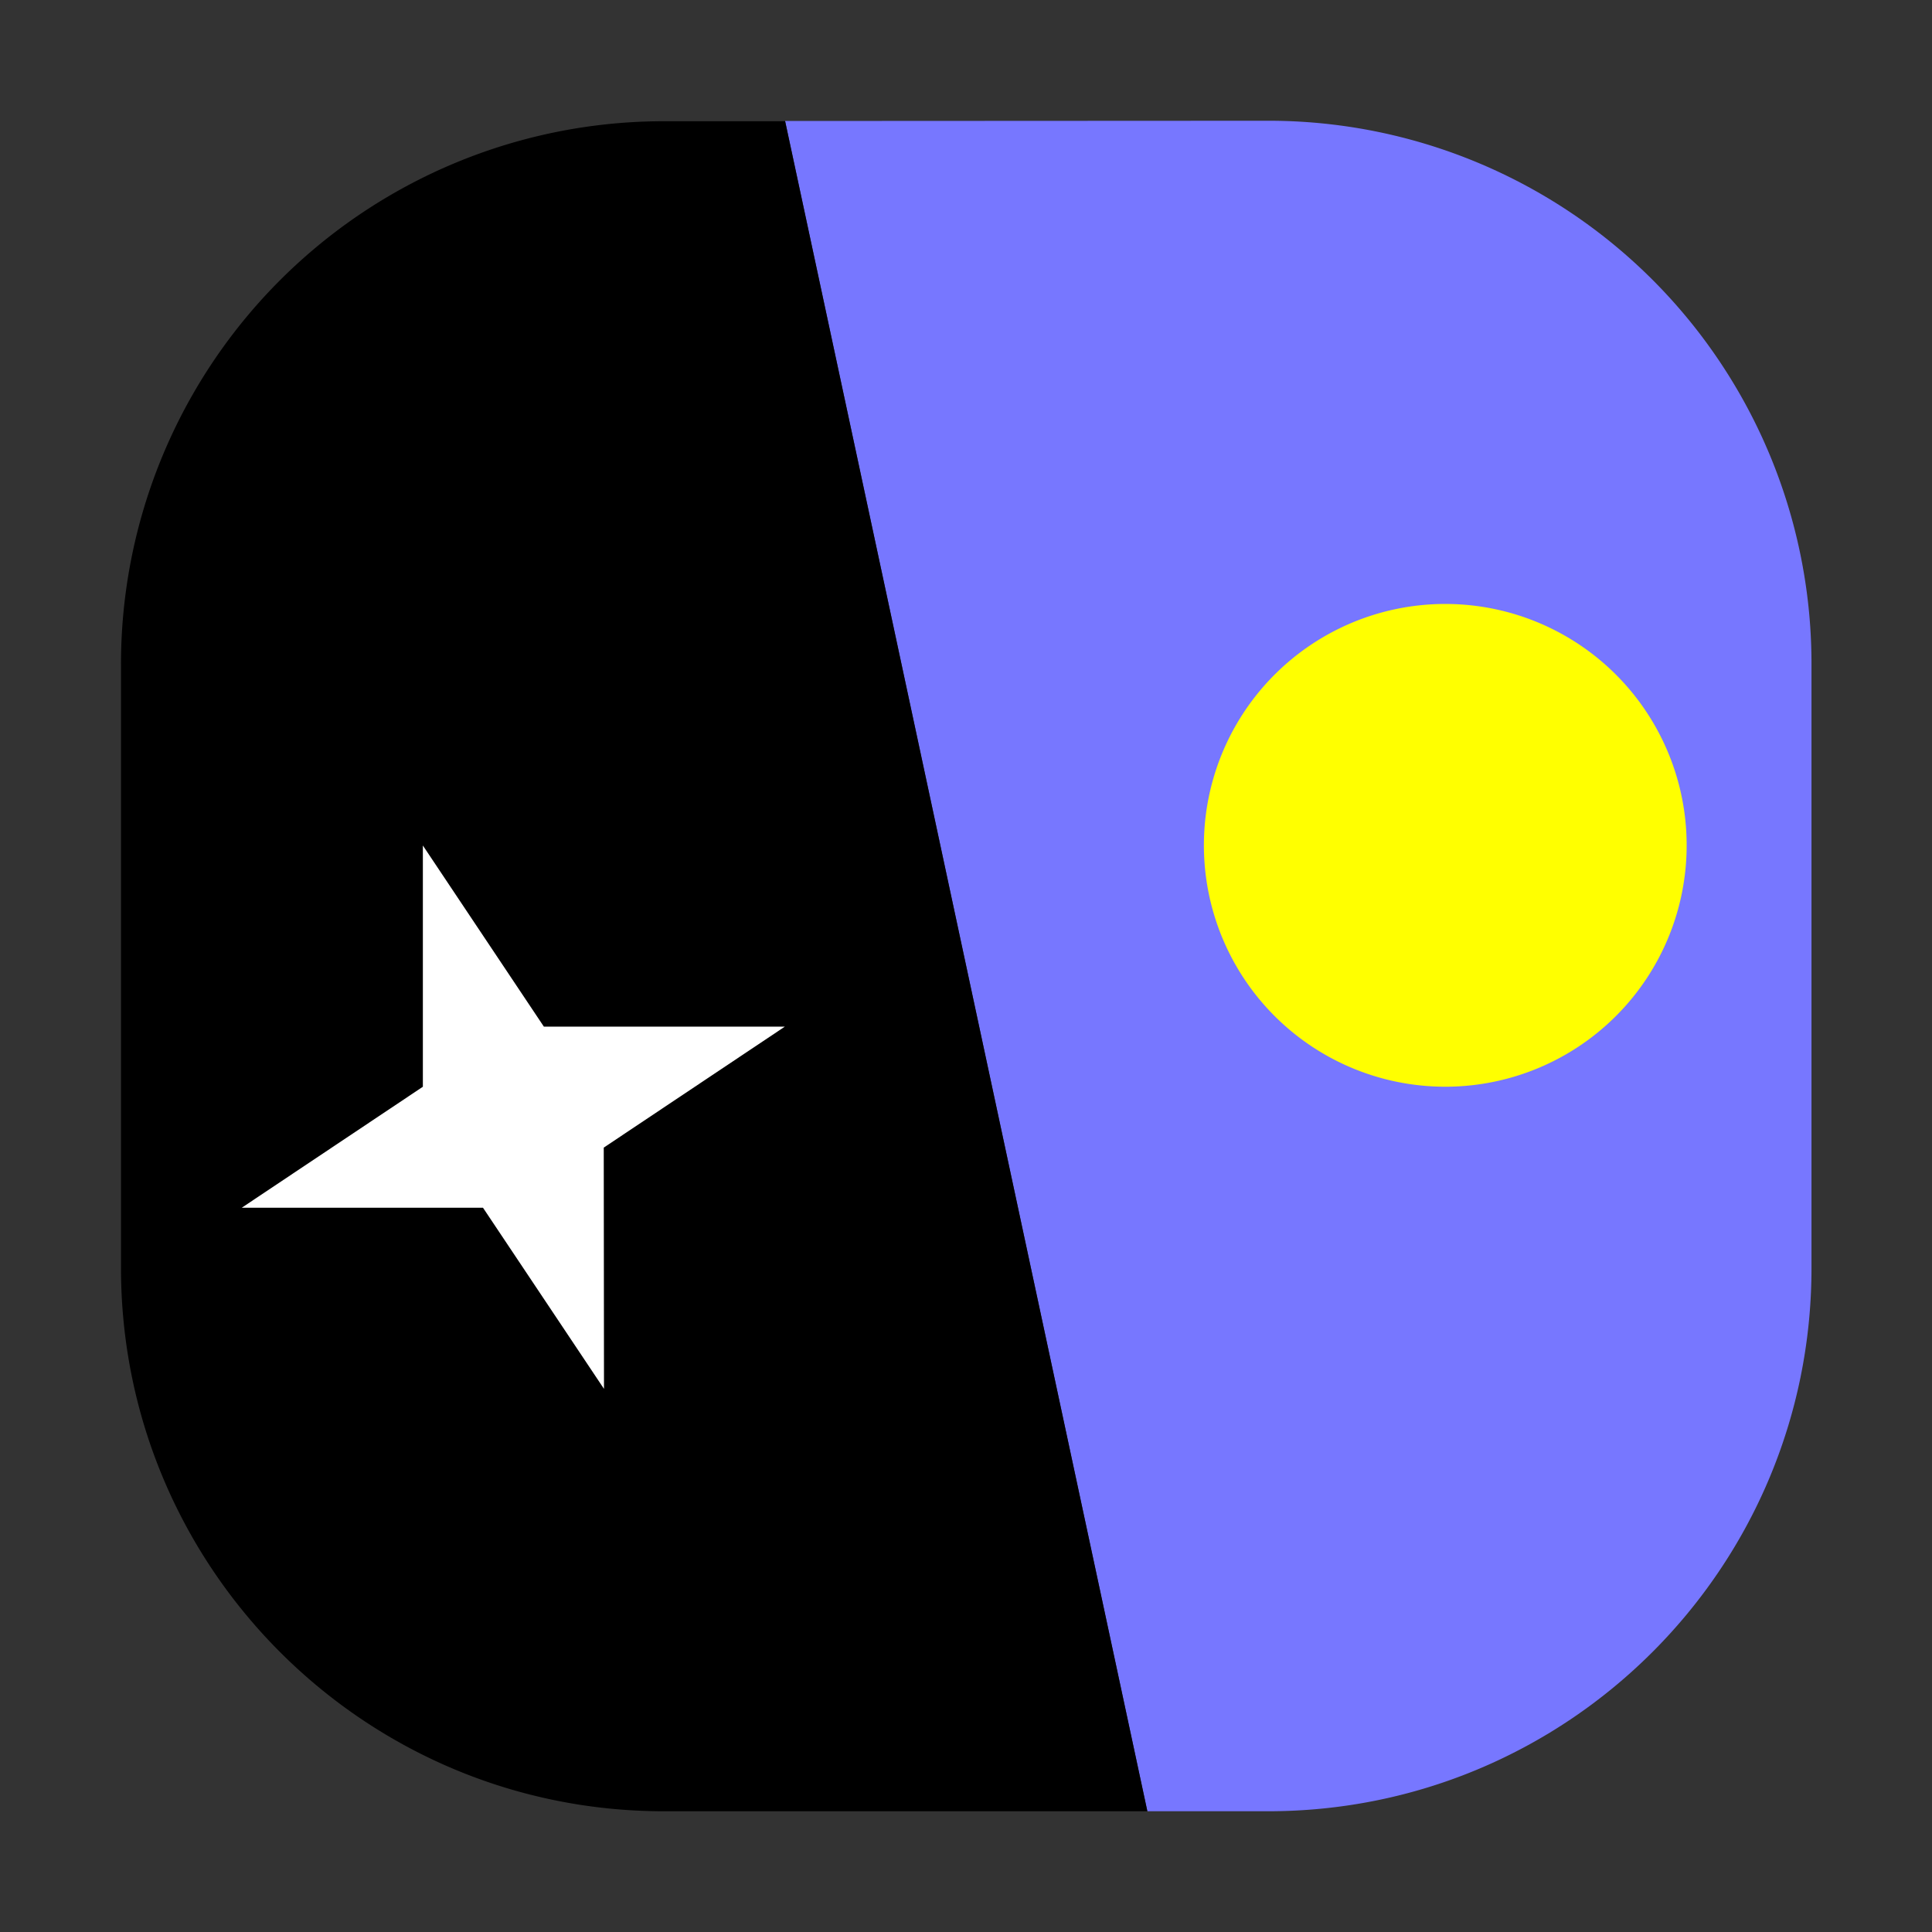 <svg xmlns="http://www.w3.org/2000/svg" width="32" height="32"><rect width="100%" height="100%" fill="#333333" stroke="none"/><path d="M19.004 30h2c4.969 0 9-4.027 9-8.996V11a8.992 8.992 0 0 0-9-9l-8 .004Zm0 0" style="stroke:none;fill-rule:nonzero;fill:#77f;fill-opacity:1"/><path d="M19.004 30h-8c-4.965.004-8.996-4.023-9-8.992v-10a8.992 8.992 0 0 1 9-9h2Zm0 0" style="stroke:none;fill-rule:nonzero;fill:#000;fill-opacity:1"/><path d="M24.004 10.004a3.998 3.998 0 1 0-.005 7.995 3.998 3.998 0 0 0 .005-7.995Zm0 0" style="stroke:none;fill-rule:nonzero;fill:#ff0;fill-opacity:1"/><path d="m10.004 23.004-2.004-3H4.004l3-2.004v-3.996l2.004 3H13l-3 2.004Zm0 0" style="stroke:none;fill-rule:nonzero;fill:#fff;fill-opacity:1"/></svg>